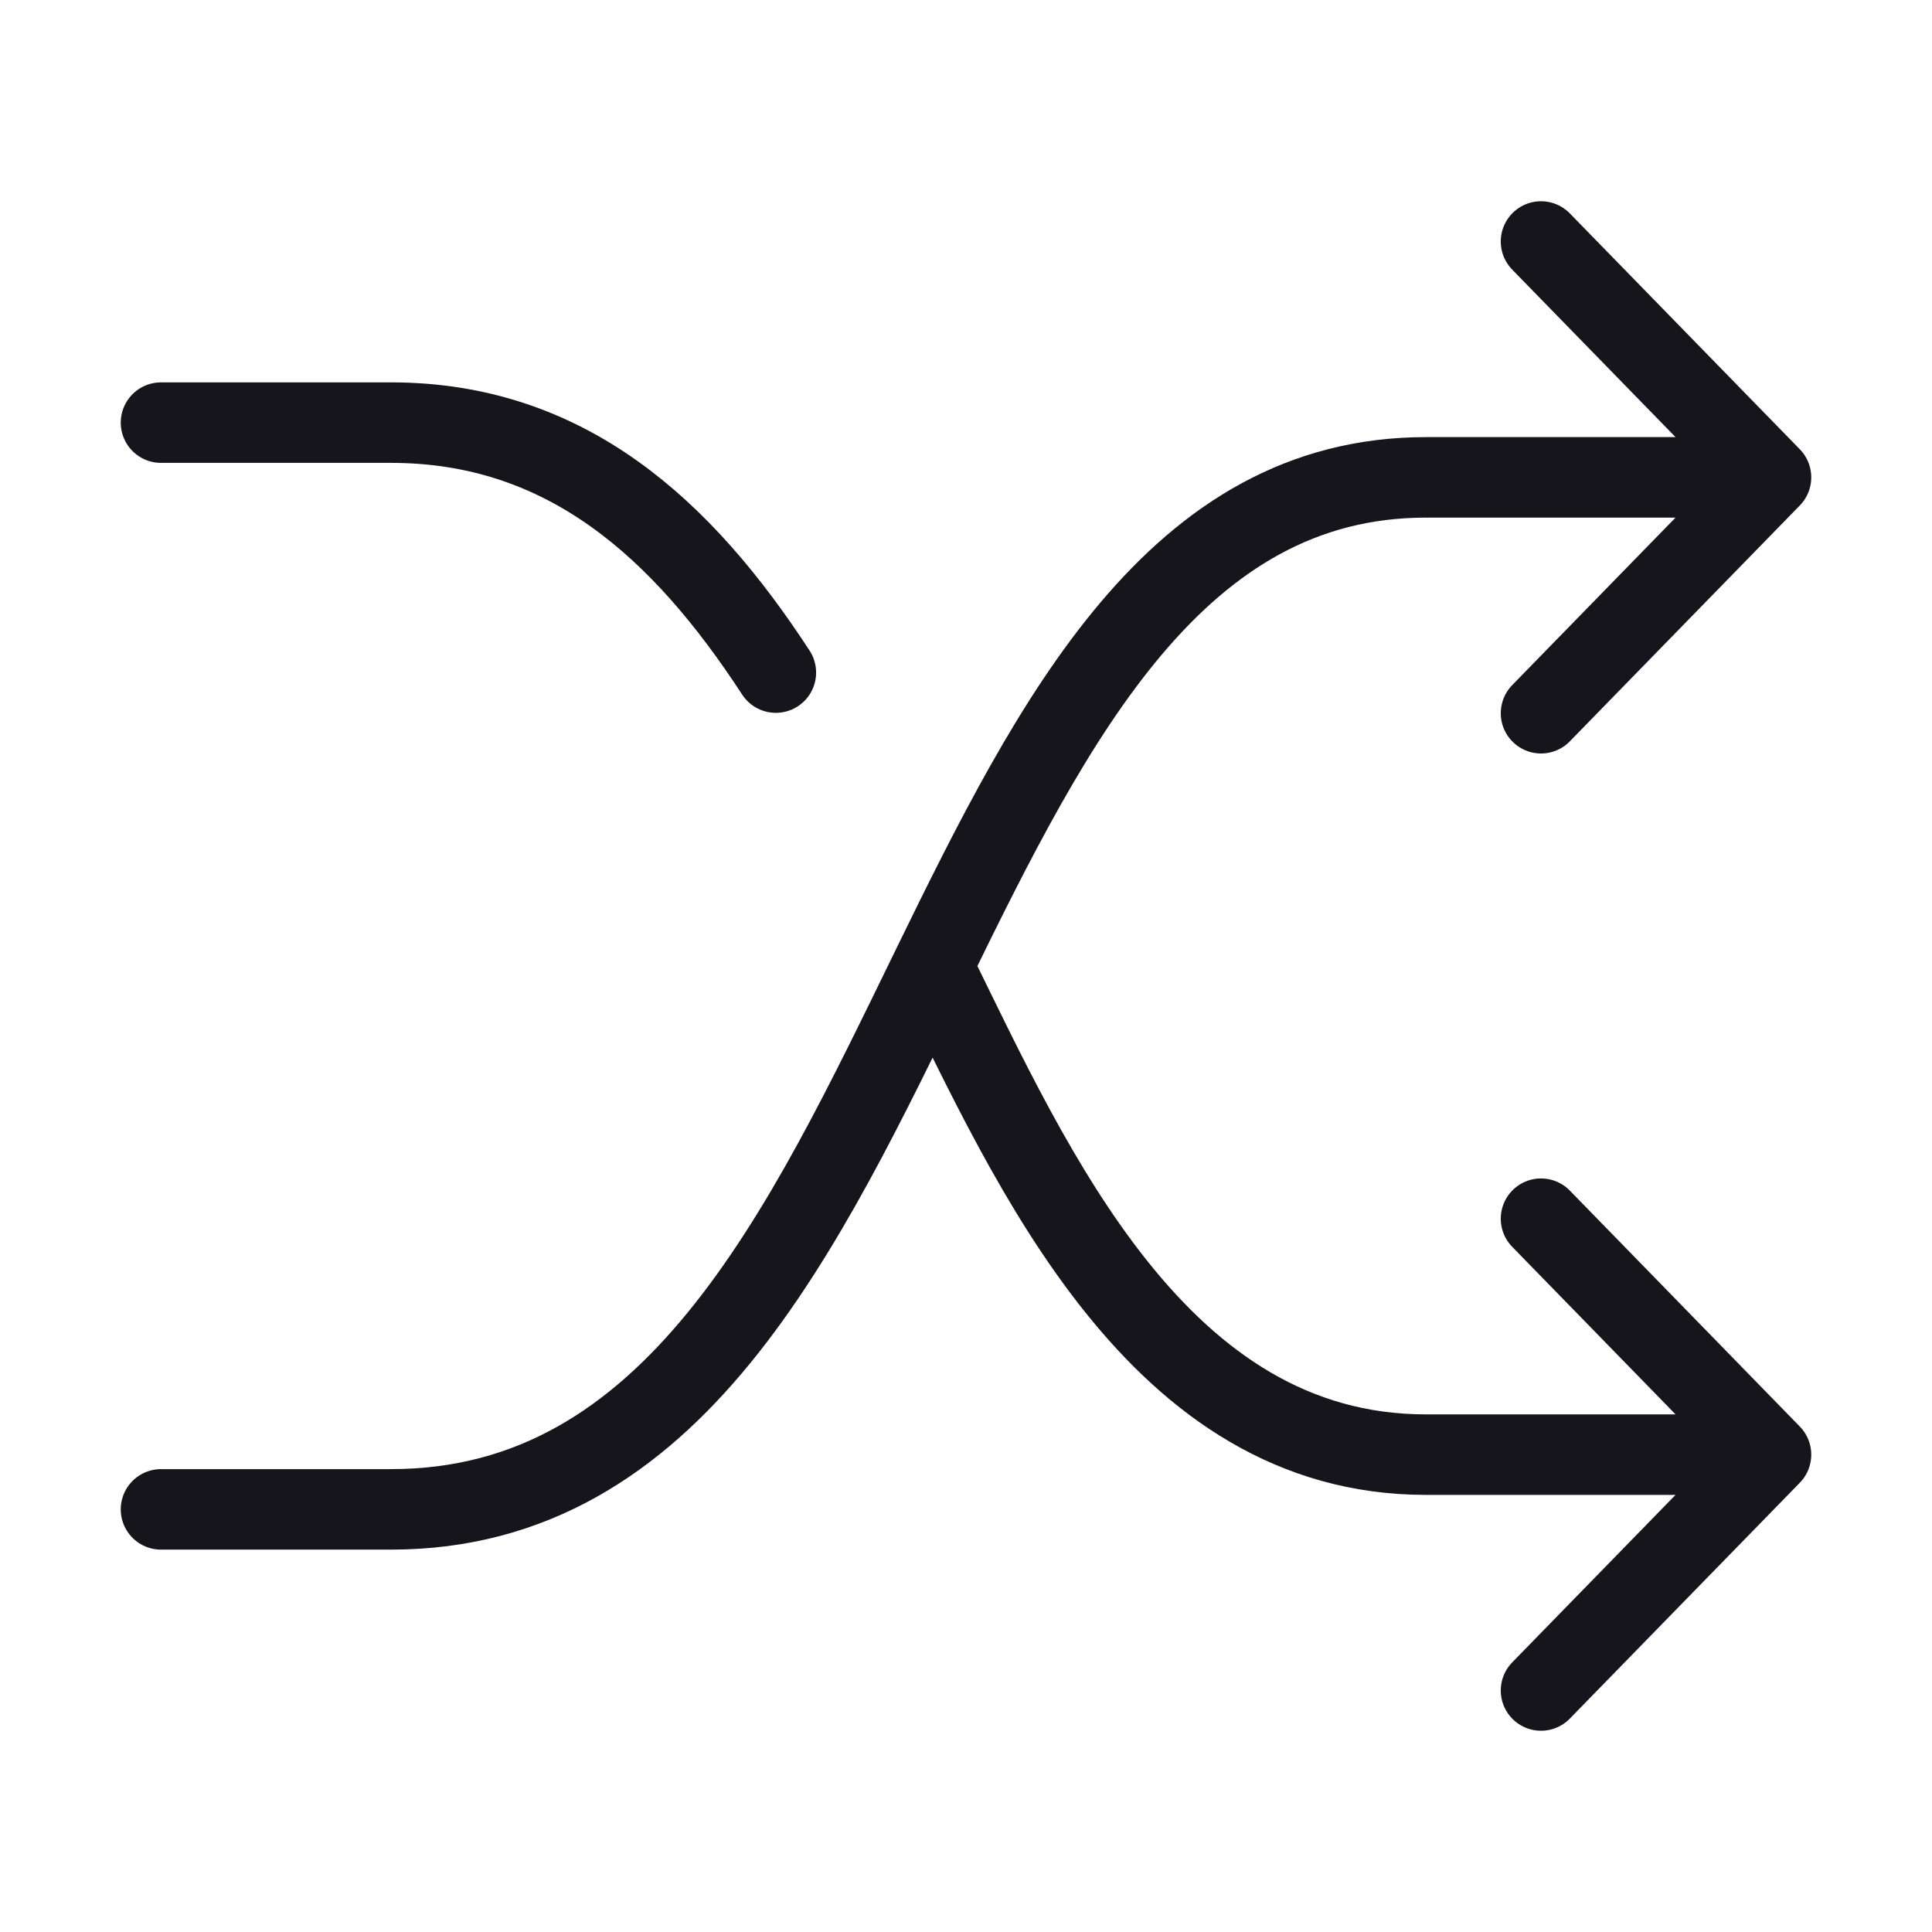 <svg width="24" height="24" viewBox="0 0 24 24" fill="none" xmlns="http://www.w3.org/2000/svg">
<path d="M2 5.25H4.857C7.031 5.25 8.472 6.566 9.638 8.355M22 18.07H17.714C14.392 18.07 12.835 14.547 11.585 12M22 18.07L19.143 21M22 18.07L19.143 15.139M2 18.75H4.857C8.37 18.75 9.969 15.314 11.585 12M22 5.93H17.714C14.614 5.93 13.092 8.912 11.585 12M22 5.93L19.143 3M22 5.93L19.143 8.86" stroke="#16151C" stroke-miterlimit="1.02" stroke-linecap="round" stroke-linejoin="round"/>
</svg>
